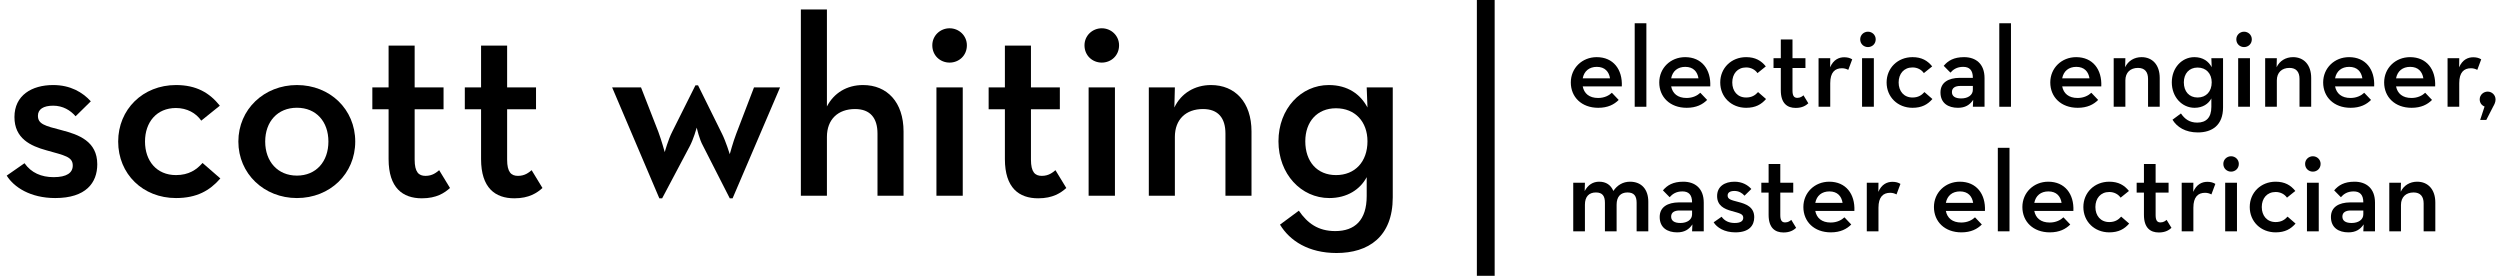 <svg width="281" height="31" viewBox="0 0 281 31" fill="none" xmlns="http://www.w3.org/2000/svg">
<path d="M6.206 22.261C9.657 22.261 10.933 20.55 10.933 18.462C10.933 15.881 8.845 15.127 6.931 14.634C5.017 14.141 4.263 13.938 4.263 13.01C4.263 12.285 4.872 11.879 5.974 11.879C7.076 11.879 7.917 12.401 8.497 13.068L10.208 11.386C9.28 10.371 7.917 9.559 5.974 9.559C3.567 9.559 1.624 10.719 1.624 13.155C1.624 15.562 3.422 16.403 5.22 16.896C7.279 17.476 8.178 17.621 8.178 18.607C8.178 19.419 7.511 19.912 6.032 19.912C4.64 19.912 3.509 19.419 2.755 18.346L0.754 19.738C1.566 21.043 3.422 22.261 6.206 22.261Z" fill="black"/>
<path d="M19.779 22.261C22.128 22.261 23.578 21.42 24.767 20.057L22.766 18.317C22.099 19.071 21.229 19.68 19.779 19.68C17.604 19.68 16.299 18.085 16.299 15.91C16.299 13.735 17.604 12.14 19.779 12.14C21.026 12.14 22.041 12.72 22.621 13.561L24.709 11.879C23.549 10.429 22.07 9.559 19.779 9.559C16.067 9.559 13.283 12.285 13.283 15.91C13.283 19.564 16.067 22.261 19.779 22.261Z" fill="black"/>
<path d="M33.375 22.261C37.087 22.261 39.929 19.535 39.929 15.91C39.929 12.285 37.087 9.559 33.375 9.559C29.692 9.559 26.792 12.285 26.792 15.91C26.792 19.535 29.692 22.261 33.375 22.261ZM33.375 19.738C31.2 19.738 29.808 18.143 29.808 15.91C29.808 13.677 31.2 12.111 33.375 12.111C35.55 12.111 36.913 13.677 36.913 15.91C36.913 18.143 35.55 19.738 33.375 19.738Z" fill="black"/>
<path d="M47.419 22.29C49.072 22.29 49.971 21.681 50.58 21.13L49.362 19.129C49.043 19.39 48.608 19.767 47.825 19.767C47.071 19.767 46.607 19.361 46.607 17.94V12.285H49.855V9.82H46.607V5.122H43.678V9.82H41.851V12.285H43.678V17.882C43.678 21.13 45.273 22.29 47.419 22.29Z" fill="black"/>
<path d="M57.813 22.29C59.466 22.29 60.365 21.681 60.974 21.13L59.756 19.129C59.437 19.39 59.002 19.767 58.219 19.767C57.465 19.767 57.001 19.361 57.001 17.94V12.285H60.249V9.82H57.001V5.122H54.072V9.82H52.245V12.285H54.072V17.882C54.072 21.13 55.667 22.29 57.813 22.29Z" fill="black"/>
<path d="M74.109 22.29H74.427L77.559 16.374C77.936 15.649 78.284 14.46 78.314 14.344C78.343 14.46 78.603 15.649 79.01 16.374L82.025 22.29H82.344L87.68 9.82H84.751L82.751 15.04C82.403 15.939 82.025 17.331 82.025 17.331C82.025 17.331 81.591 15.91 81.156 15.04L78.459 9.588H78.168L75.558 14.808C75.094 15.707 74.718 17.099 74.718 17.099C74.718 17.099 74.341 15.736 73.993 14.808L72.049 9.82H68.802L74.109 22.29Z" fill="black"/>
<path d="M90.017 22H92.946V15.388C92.946 13.416 94.193 12.256 96.107 12.256C97.818 12.256 98.63 13.271 98.63 15.011V22H101.559V14.779C101.559 11.473 99.703 9.559 97.006 9.559C95.179 9.559 93.729 10.458 92.946 11.966V1.062H90.017V22Z" fill="black"/>
<path d="M106.734 7.036C107.778 7.036 108.677 6.253 108.677 5.093C108.677 3.991 107.778 3.179 106.734 3.179C105.69 3.179 104.791 3.991 104.791 5.093C104.791 6.253 105.69 7.036 106.734 7.036ZM105.255 22H108.213V9.82H105.255V22Z" fill="black"/>
<path d="M116.691 22.29C118.344 22.29 119.243 21.681 119.852 21.13L118.634 19.129C118.315 19.39 117.88 19.767 117.097 19.767C116.343 19.767 115.879 19.361 115.879 17.94V12.285H119.127V9.82H115.879V5.122H112.95V9.82H111.123V12.285H112.95V17.882C112.95 21.13 114.545 22.29 116.691 22.29Z" fill="black"/>
<path d="M123.84 7.036C124.884 7.036 125.783 6.253 125.783 5.093C125.783 3.991 124.884 3.179 123.84 3.179C122.796 3.179 121.897 3.991 121.897 5.093C121.897 6.253 122.796 7.036 123.84 7.036ZM122.361 22H125.319V9.82H122.361V22Z" fill="black"/>
<path d="M129.127 22H132.056V15.388C132.056 13.416 133.303 12.256 135.217 12.256C136.928 12.256 137.74 13.271 137.74 15.011V22H140.669V14.779C140.669 11.473 138.813 9.559 136.116 9.559C134.289 9.559 132.752 10.487 131.998 12.082L132.056 9.82H129.127V22Z" fill="black"/>
<path d="M150.224 28.438C153.791 28.438 156.546 26.64 156.546 22.174V9.82H153.617L153.704 12.082C152.921 10.603 151.5 9.559 149.354 9.559C146.251 9.559 143.699 12.198 143.699 15.881C143.699 19.564 146.251 22.261 149.412 22.261C151.442 22.261 152.892 21.275 153.617 19.912V22.029C153.617 24.755 152.283 25.973 150.079 25.973C148.136 25.973 146.947 25.074 145.99 23.682L143.873 25.248C144.975 27.075 147.092 28.438 150.224 28.438ZM150.166 19.68C148.049 19.68 146.715 18.172 146.715 15.881C146.715 13.677 148.049 12.169 150.166 12.169C152.312 12.169 153.704 13.677 153.704 15.881C153.704 18.172 152.312 19.68 150.166 19.68Z" fill="black"/>
<path d="M177.898 9.712H182.292C182.383 7.801 181.33 6.423 179.471 6.423C177.833 6.423 176.559 7.645 176.559 9.27C176.559 10.908 177.768 12.117 179.64 12.117C180.732 12.117 181.434 11.74 181.941 11.233L181.174 10.427C180.862 10.726 180.342 11.012 179.627 11.012C178.626 11.012 178.054 10.505 177.898 9.712ZM177.898 8.802C178.054 7.983 178.639 7.515 179.484 7.515C180.394 7.515 180.849 8.061 180.966 8.802H177.898Z" fill="black"/>
<path d="M183.74 12H185.053V2.614H183.74V12Z" fill="black"/>
<path d="M187.839 9.712H192.233C192.324 7.801 191.271 6.423 189.412 6.423C187.774 6.423 186.5 7.645 186.5 9.27C186.5 10.908 187.709 12.117 189.581 12.117C190.673 12.117 191.375 11.74 191.882 11.233L191.115 10.427C190.803 10.726 190.283 11.012 189.568 11.012C188.567 11.012 187.995 10.505 187.839 9.712ZM187.839 8.802C187.995 7.983 188.58 7.515 189.425 7.515C190.335 7.515 190.79 8.061 190.907 8.802H187.839Z" fill="black"/>
<path d="M196.267 12.117C197.32 12.117 197.97 11.74 198.503 11.129L197.606 10.349C197.307 10.687 196.917 10.96 196.267 10.96C195.292 10.96 194.707 10.245 194.707 9.27C194.707 8.295 195.292 7.58 196.267 7.58C196.826 7.58 197.281 7.84 197.541 8.217L198.477 7.463C197.957 6.813 197.294 6.423 196.267 6.423C194.603 6.423 193.355 7.645 193.355 9.27C193.355 10.908 194.603 12.117 196.267 12.117Z" fill="black"/>
<path d="M201.84 12.13C202.581 12.13 202.984 11.857 203.257 11.61L202.711 10.713C202.568 10.83 202.373 10.999 202.022 10.999C201.684 10.999 201.476 10.817 201.476 10.18V7.645H202.932V6.54H201.476V4.434H200.163V6.54H199.344V7.645H200.163V10.154C200.163 11.61 200.878 12.13 201.84 12.13Z" fill="black"/>
<path d="M204.406 12H205.719V9.348C205.719 8.126 206.252 7.671 207.032 7.671C207.331 7.671 207.539 7.749 207.747 7.853L208.189 6.67C207.955 6.527 207.682 6.436 207.292 6.436C206.694 6.436 206.07 6.709 205.706 7.567L205.719 6.54H204.406V12Z" fill="black"/>
<path d="M209.958 5.292C210.426 5.292 210.829 4.941 210.829 4.421C210.829 3.927 210.426 3.563 209.958 3.563C209.49 3.563 209.087 3.927 209.087 4.421C209.087 4.941 209.49 5.292 209.958 5.292ZM209.295 12H210.621V6.54H209.295V12Z" fill="black"/>
<path d="M214.967 12.117C216.02 12.117 216.67 11.74 217.203 11.129L216.306 10.349C216.007 10.687 215.617 10.96 214.967 10.96C213.992 10.96 213.407 10.245 213.407 9.27C213.407 8.295 213.992 7.58 214.967 7.58C215.526 7.58 215.981 7.84 216.241 8.217L217.177 7.463C216.657 6.813 215.994 6.423 214.967 6.423C213.303 6.423 212.055 7.645 212.055 9.27C212.055 10.908 213.303 12.117 214.967 12.117Z" fill="black"/>
<path d="M221.749 8.75H220.254C219.019 8.763 218.109 9.257 218.109 10.388C218.109 11.61 218.993 12.117 220.072 12.117C220.878 12.117 221.398 11.805 221.788 11.22L221.749 12H223.062V8.776C223.062 7.164 222.074 6.423 220.761 6.423C219.604 6.423 218.954 6.826 218.473 7.398L219.227 8.165C219.526 7.827 219.942 7.515 220.657 7.515C221.359 7.515 221.749 7.879 221.749 8.75ZM221.749 9.66V10.089C221.749 10.687 221.203 11.064 220.436 11.064C219.76 11.064 219.396 10.817 219.396 10.349C219.396 9.868 219.773 9.66 220.345 9.66H221.749Z" fill="black"/>
<path d="M224.72 12H226.033V2.614H224.72V12Z" fill="black"/>
<path d="M231.79 9.712H236.184C236.275 7.801 235.222 6.423 233.363 6.423C231.725 6.423 230.451 7.645 230.451 9.27C230.451 10.908 231.66 12.117 233.532 12.117C234.624 12.117 235.326 11.74 235.833 11.233L235.066 10.427C234.754 10.726 234.234 11.012 233.519 11.012C232.518 11.012 231.946 10.505 231.79 9.712ZM231.79 8.802C231.946 7.983 232.531 7.515 233.376 7.515C234.286 7.515 234.741 8.061 234.858 8.802H231.79Z" fill="black"/>
<path d="M237.579 12H238.892V9.036C238.892 8.152 239.451 7.632 240.309 7.632C241.076 7.632 241.44 8.087 241.44 8.867V12H242.753V8.763C242.753 7.281 241.921 6.423 240.712 6.423C239.893 6.423 239.204 6.839 238.866 7.554L238.892 6.54H237.579V12Z" fill="black"/>
<path d="M247.036 14.886C248.635 14.886 249.87 14.08 249.87 12.078V6.54H248.557L248.596 7.554C248.245 6.891 247.608 6.423 246.646 6.423C245.255 6.423 244.111 7.606 244.111 9.257C244.111 10.908 245.255 12.117 246.672 12.117C247.582 12.117 248.232 11.675 248.557 11.064V12.013C248.557 13.235 247.959 13.781 246.971 13.781C246.1 13.781 245.567 13.378 245.138 12.754L244.189 13.456C244.683 14.275 245.632 14.886 247.036 14.886ZM247.01 10.96C246.061 10.96 245.463 10.284 245.463 9.257C245.463 8.269 246.061 7.593 247.01 7.593C247.972 7.593 248.596 8.269 248.596 9.257C248.596 10.284 247.972 10.96 247.01 10.96Z" fill="black"/>
<path d="M252.233 5.292C252.701 5.292 253.104 4.941 253.104 4.421C253.104 3.927 252.701 3.563 252.233 3.563C251.765 3.563 251.362 3.927 251.362 4.421C251.362 4.941 251.765 5.292 252.233 5.292ZM251.57 12H252.896V6.54H251.57V12Z" fill="black"/>
<path d="M254.604 12H255.917V9.036C255.917 8.152 256.476 7.632 257.334 7.632C258.101 7.632 258.465 8.087 258.465 8.867V12H259.778V8.763C259.778 7.281 258.946 6.423 257.737 6.423C256.918 6.423 256.229 6.839 255.891 7.554L255.917 6.54H254.604V12Z" fill="black"/>
<path d="M262.462 9.712H266.856C266.947 7.801 265.894 6.423 264.035 6.423C262.397 6.423 261.123 7.645 261.123 9.27C261.123 10.908 262.332 12.117 264.204 12.117C265.296 12.117 265.998 11.74 266.505 11.233L265.738 10.427C265.426 10.726 264.906 11.012 264.191 11.012C263.19 11.012 262.618 10.505 262.462 9.712ZM262.462 8.802C262.618 7.983 263.203 7.515 264.048 7.515C264.958 7.515 265.413 8.061 265.53 8.802H262.462Z" fill="black"/>
<path d="M269.317 9.712H273.711C273.802 7.801 272.749 6.423 270.89 6.423C269.252 6.423 267.978 7.645 267.978 9.27C267.978 10.908 269.187 12.117 271.059 12.117C272.151 12.117 272.853 11.74 273.36 11.233L272.593 10.427C272.281 10.726 271.761 11.012 271.046 11.012C270.045 11.012 269.473 10.505 269.317 9.712ZM269.317 8.802C269.473 7.983 270.058 7.515 270.903 7.515C271.813 7.515 272.268 8.061 272.385 8.802H269.317Z" fill="black"/>
<path d="M275.106 12H276.419V9.348C276.419 8.126 276.952 7.671 277.732 7.671C278.031 7.671 278.239 7.749 278.447 7.853L278.889 6.67C278.655 6.527 278.383 6.436 277.993 6.436C277.395 6.436 276.771 6.709 276.407 7.567L276.419 6.54H275.106V12Z" fill="black"/>
<path d="M278.771 13.482H279.46L280.227 11.987C280.37 11.74 280.5 11.48 280.5 11.181C280.5 10.674 280.084 10.297 279.616 10.297C279.135 10.297 278.719 10.674 278.719 11.168C278.719 11.558 278.94 11.844 279.265 11.974L278.771 13.482Z" fill="black"/>
<path d="M176.832 26H178.145V23.01C178.145 22.1 178.6 21.632 179.38 21.632C180.134 21.632 180.394 22.048 180.394 22.802V26H181.707V23.01C181.707 22.1 182.162 21.632 182.929 21.632C183.683 21.632 183.956 22.048 183.956 22.802V26H185.269V22.672C185.269 21.281 184.502 20.423 183.215 20.423C182.422 20.423 181.772 20.813 181.343 21.463C181.057 20.8 180.537 20.423 179.744 20.423C179.042 20.423 178.483 20.787 178.119 21.476L178.145 20.54H176.832V26Z" fill="black"/>
<path d="M190.189 22.75H188.694C187.459 22.763 186.549 23.257 186.549 24.388C186.549 25.61 187.433 26.117 188.512 26.117C189.318 26.117 189.838 25.805 190.228 25.22L190.189 26H191.502V22.776C191.502 21.164 190.514 20.423 189.201 20.423C188.044 20.423 187.394 20.826 186.913 21.398L187.667 22.165C187.966 21.827 188.382 21.515 189.097 21.515C189.799 21.515 190.189 21.879 190.189 22.75ZM190.189 23.66V24.089C190.189 24.687 189.643 25.064 188.876 25.064C188.2 25.064 187.836 24.817 187.836 24.349C187.836 23.868 188.213 23.66 188.785 23.66H190.189Z" fill="black"/>
<path d="M195.057 26.117C196.604 26.117 197.176 25.35 197.176 24.414C197.176 23.257 196.24 22.919 195.382 22.698C194.524 22.477 194.186 22.386 194.186 21.97C194.186 21.645 194.459 21.463 194.953 21.463C195.447 21.463 195.824 21.697 196.084 21.996L196.851 21.242C196.435 20.787 195.824 20.423 194.953 20.423C193.874 20.423 193.003 20.943 193.003 22.035C193.003 23.114 193.809 23.491 194.615 23.712C195.538 23.972 195.941 24.037 195.941 24.479C195.941 24.843 195.642 25.064 194.979 25.064C194.355 25.064 193.848 24.843 193.51 24.362L192.613 24.986C192.977 25.571 193.809 26.117 195.057 26.117Z" fill="black"/>
<path d="M200.469 26.13C201.21 26.13 201.613 25.857 201.886 25.61L201.34 24.713C201.197 24.83 201.002 24.999 200.651 24.999C200.313 24.999 200.105 24.817 200.105 24.18V21.645H201.561V20.54H200.105V18.434H198.792V20.54H197.973V21.645H198.792V24.154C198.792 25.61 199.507 26.13 200.469 26.13Z" fill="black"/>
<path d="M204.038 23.712H208.432C208.523 21.801 207.47 20.423 205.611 20.423C203.973 20.423 202.699 21.645 202.699 23.27C202.699 24.908 203.908 26.117 205.78 26.117C206.872 26.117 207.574 25.74 208.081 25.233L207.314 24.427C207.002 24.726 206.482 25.012 205.767 25.012C204.766 25.012 204.194 24.505 204.038 23.712ZM204.038 22.802C204.194 21.983 204.779 21.515 205.624 21.515C206.534 21.515 206.989 22.061 207.106 22.802H204.038Z" fill="black"/>
<path d="M209.827 26H211.14V23.348C211.14 22.126 211.673 21.671 212.453 21.671C212.752 21.671 212.96 21.749 213.168 21.853L213.61 20.67C213.376 20.527 213.103 20.436 212.713 20.436C212.115 20.436 211.491 20.709 211.127 21.567L211.14 20.54H209.827V26Z" fill="black"/>
<path d="M218.714 23.712H223.108C223.199 21.801 222.146 20.423 220.287 20.423C218.649 20.423 217.375 21.645 217.375 23.27C217.375 24.908 218.584 26.117 220.456 26.117C221.548 26.117 222.25 25.74 222.757 25.233L221.99 24.427C221.678 24.726 221.158 25.012 220.443 25.012C219.442 25.012 218.87 24.505 218.714 23.712ZM218.714 22.802C218.87 21.983 219.455 21.515 220.3 21.515C221.21 21.515 221.665 22.061 221.782 22.802H218.714Z" fill="black"/>
<path d="M224.555 26H225.868V16.614H224.555V26Z" fill="black"/>
<path d="M228.654 23.712H233.048C233.139 21.801 232.086 20.423 230.227 20.423C228.589 20.423 227.315 21.645 227.315 23.27C227.315 24.908 228.524 26.117 230.396 26.117C231.488 26.117 232.19 25.74 232.697 25.233L231.93 24.427C231.618 24.726 231.098 25.012 230.383 25.012C229.382 25.012 228.81 24.505 228.654 23.712ZM228.654 22.802C228.81 21.983 229.395 21.515 230.24 21.515C231.15 21.515 231.605 22.061 231.722 22.802H228.654Z" fill="black"/>
<path d="M237.082 26.117C238.135 26.117 238.785 25.74 239.318 25.129L238.421 24.349C238.122 24.687 237.732 24.96 237.082 24.96C236.107 24.96 235.522 24.245 235.522 23.27C235.522 22.295 236.107 21.58 237.082 21.58C237.641 21.58 238.096 21.84 238.356 22.217L239.292 21.463C238.772 20.813 238.109 20.423 237.082 20.423C235.418 20.423 234.17 21.645 234.17 23.27C234.17 24.908 235.418 26.117 237.082 26.117Z" fill="black"/>
<path d="M242.656 26.13C243.397 26.13 243.8 25.857 244.073 25.61L243.527 24.713C243.384 24.83 243.189 24.999 242.838 24.999C242.5 24.999 242.292 24.817 242.292 24.18V21.645H243.748V20.54H242.292V18.434H240.979V20.54H240.16V21.645H240.979V24.154C240.979 25.61 241.694 26.13 242.656 26.13Z" fill="black"/>
<path d="M245.222 26H246.535V23.348C246.535 22.126 247.068 21.671 247.848 21.671C248.147 21.671 248.355 21.749 248.563 21.853L249.005 20.67C248.771 20.527 248.498 20.436 248.108 20.436C247.51 20.436 246.886 20.709 246.522 21.567L246.535 20.54H245.222V26Z" fill="black"/>
<path d="M250.773 19.292C251.241 19.292 251.644 18.941 251.644 18.421C251.644 17.927 251.241 17.563 250.773 17.563C250.305 17.563 249.902 17.927 249.902 18.421C249.902 18.941 250.305 19.292 250.773 19.292ZM250.11 26H251.436V20.54H250.11V26Z" fill="black"/>
<path d="M255.783 26.117C256.836 26.117 257.486 25.74 258.019 25.129L257.122 24.349C256.823 24.687 256.433 24.96 255.783 24.96C254.808 24.96 254.223 24.245 254.223 23.27C254.223 22.295 254.808 21.58 255.783 21.58C256.342 21.58 256.797 21.84 257.057 22.217L257.993 21.463C257.473 20.813 256.81 20.423 255.783 20.423C254.119 20.423 252.871 21.645 252.871 23.27C252.871 24.908 254.119 26.117 255.783 26.117Z" fill="black"/>
<path d="M259.965 19.292C260.433 19.292 260.836 18.941 260.836 18.421C260.836 17.927 260.433 17.563 259.965 17.563C259.497 17.563 259.094 17.927 259.094 18.421C259.094 18.941 259.497 19.292 259.965 19.292ZM259.302 26H260.628V20.54H259.302V26Z" fill="black"/>
<path d="M265.637 22.75H264.142C262.907 22.763 261.997 23.257 261.997 24.388C261.997 25.61 262.881 26.117 263.96 26.117C264.766 26.117 265.286 25.805 265.676 25.22L265.637 26H266.95V22.776C266.95 21.164 265.962 20.423 264.649 20.423C263.492 20.423 262.842 20.826 262.361 21.398L263.115 22.165C263.414 21.827 263.83 21.515 264.545 21.515C265.247 21.515 265.637 21.879 265.637 22.75ZM265.637 23.66V24.089C265.637 24.687 265.091 25.064 264.324 25.064C263.648 25.064 263.284 24.817 263.284 24.349C263.284 23.868 263.661 23.66 264.233 23.66H265.637Z" fill="black"/>
<path d="M268.556 26H269.869V23.036C269.869 22.152 270.428 21.632 271.286 21.632C272.053 21.632 272.417 22.087 272.417 22.867V26H273.73V22.763C273.73 21.281 272.898 20.423 271.689 20.423C270.87 20.423 270.181 20.839 269.843 21.554L269.869 20.54H268.556V26Z" fill="black"/>
<path fill-rule="evenodd" clip-rule="evenodd" d="M166 31L166 -8.74228e-08L168 0L168 31L166 31Z" fill="black"/>
</svg>
